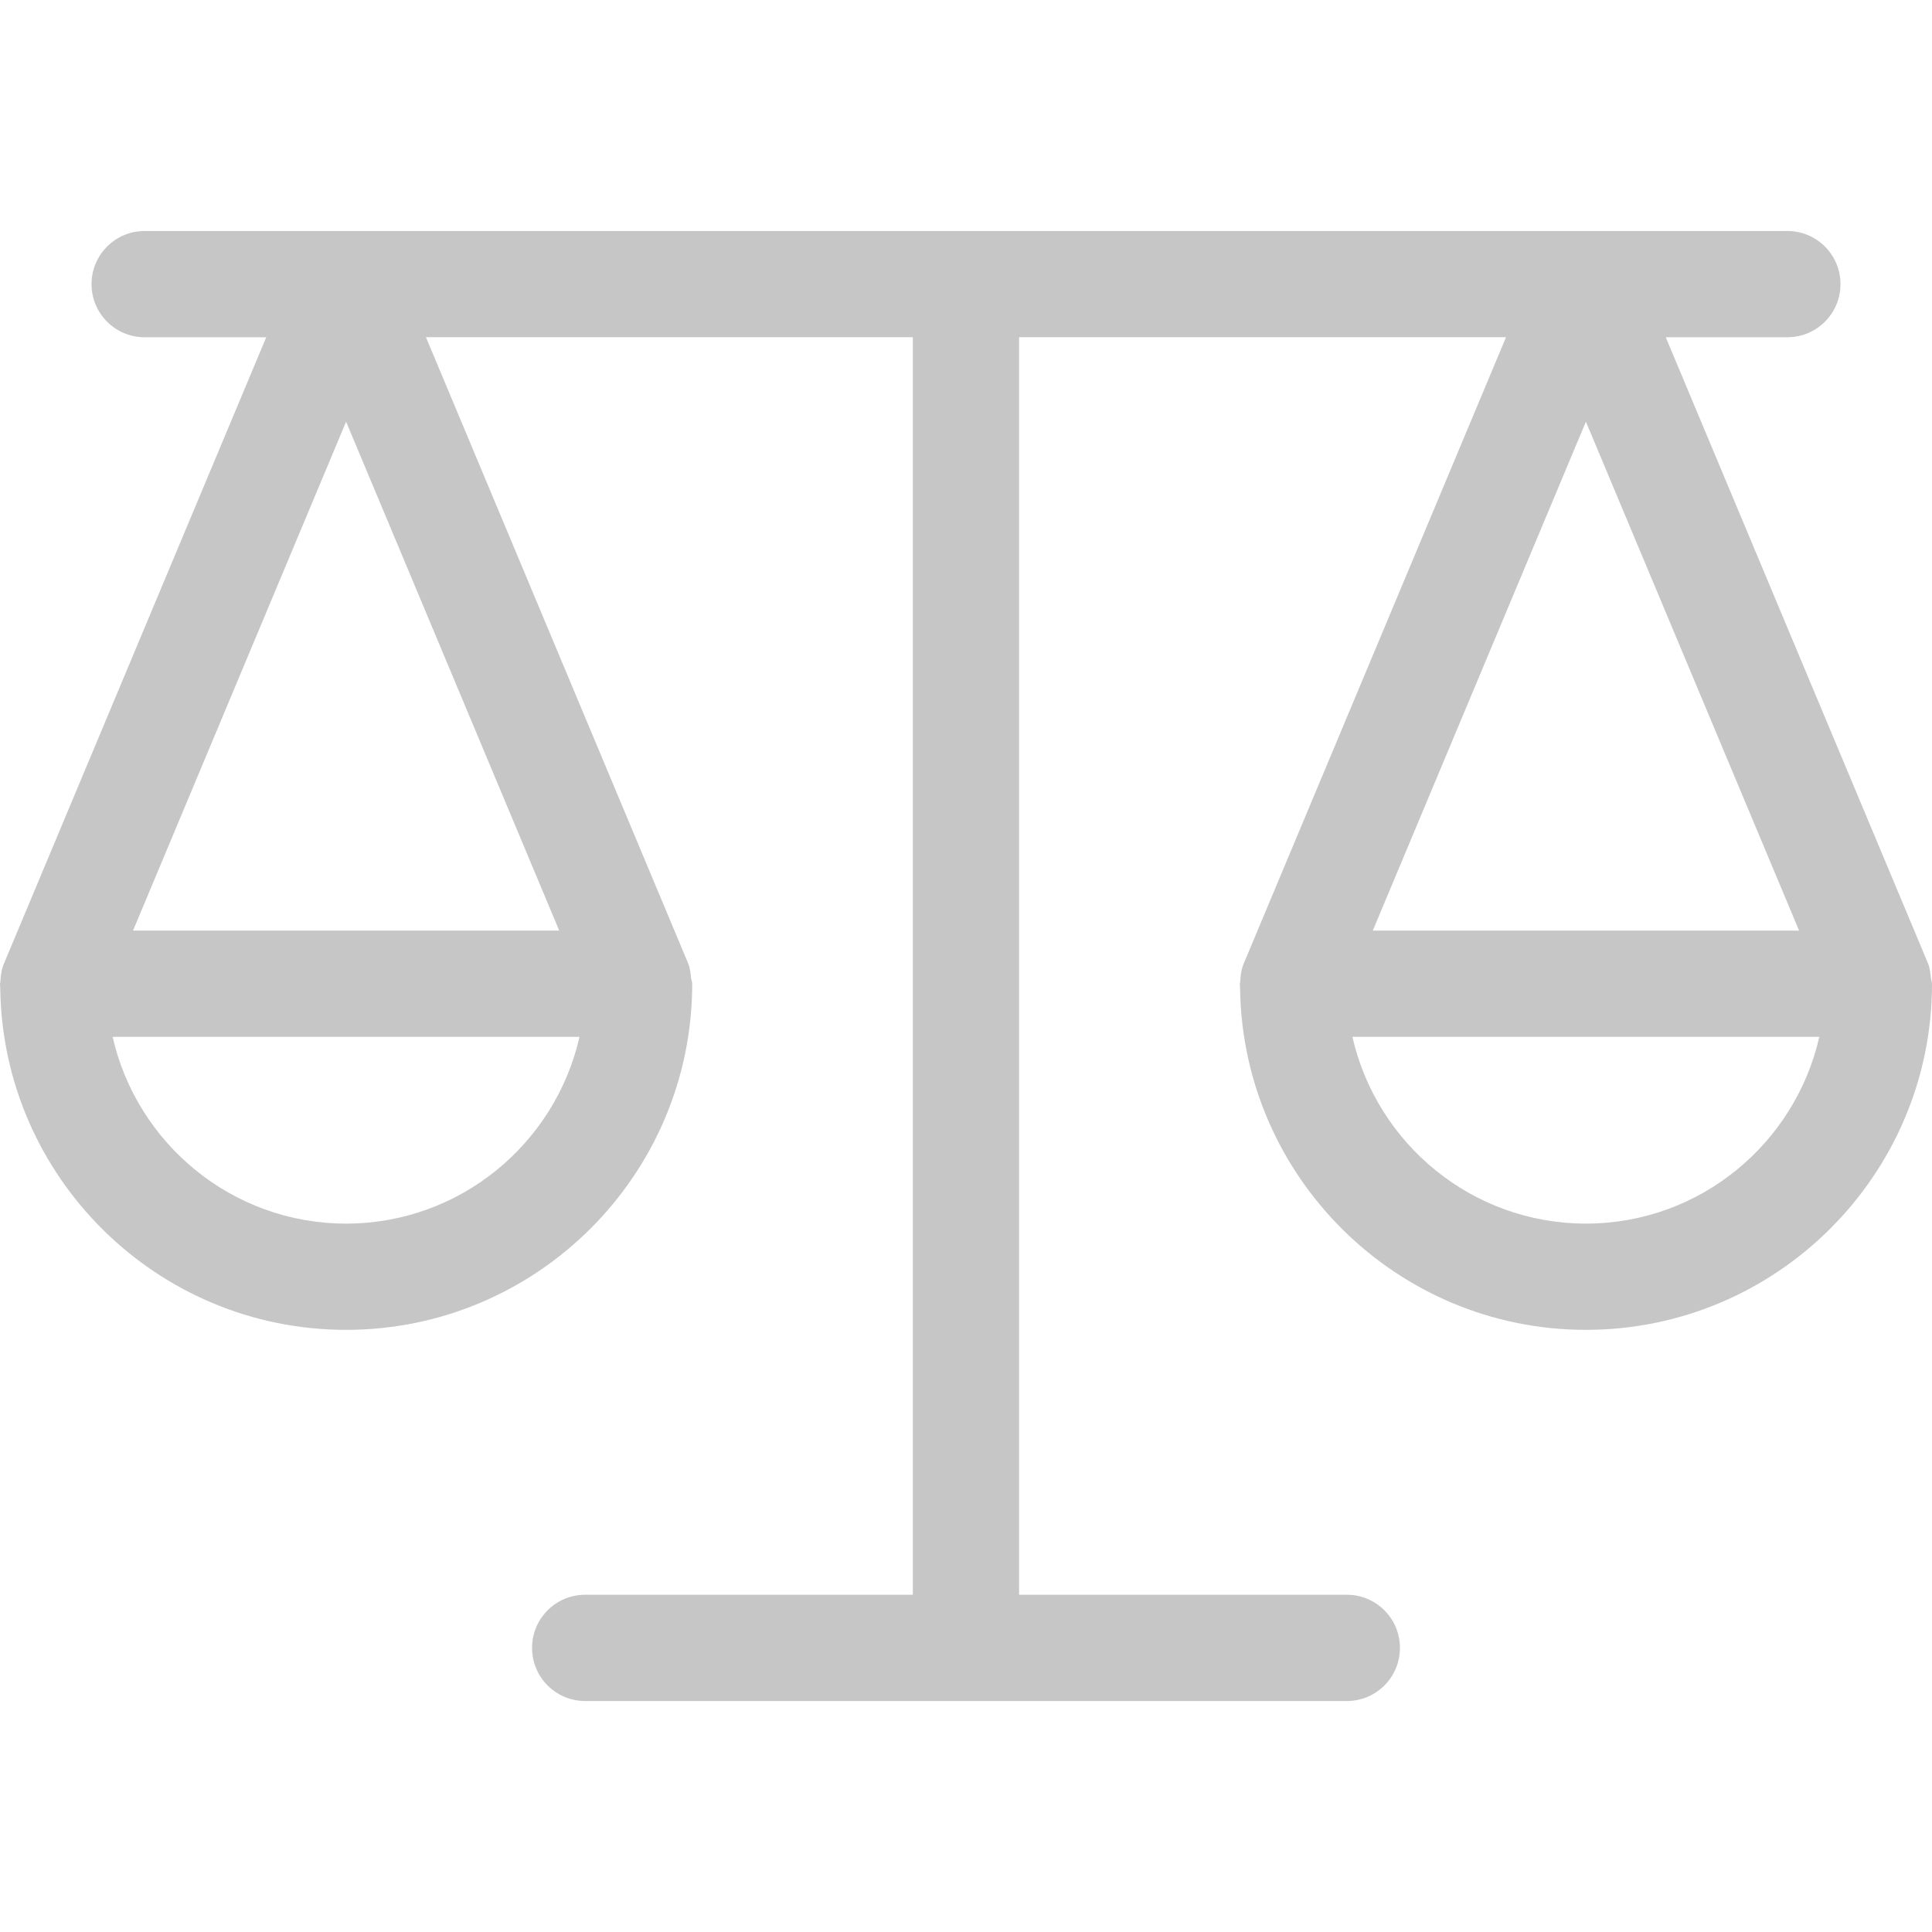 <?xml version="1.0" encoding="iso-8859-1"?>
<!-- Generator: Adobe Illustrator 16.0.0, SVG Export Plug-In . SVG Version: 6.00 Build 0)  -->
<!DOCTYPE svg PUBLIC "-//W3C//DTD SVG 1.1//EN" "http://www.w3.org/Graphics/SVG/1.1/DTD/svg11.dtd">
<svg xmlns="http://www.w3.org/2000/svg" xmlns:xlink="http://www.w3.org/1999/xlink" version="1.1" id="Capa_1" x="0px" y="0px" width="512px" height="512px" viewBox="0 0 127.421 127.421" style="enable-background:new 0 0 127.421 127.421;" xml:space="preserve">
<g>
	<path d="M127.421,64.883L127.421,64.883c0-0.137-0.062-0.247-0.072-0.384c-0.037-0.323-0.064-0.653-0.194-0.968l-0.007-0.01   c0-0.003,0-0.003,0-0.007l-17.286-41.271h8.019c1.937,0,3.504-1.565,3.504-3.504c0-1.937-1.567-3.504-3.504-3.504h-13.265   c-0.007,0-0.014,0-0.021,0l0,0c-0.007,0-0.014,0-0.021,0H22.848c-0.008,0-0.015,0-0.022,0l0,0c-0.007,0-0.011,0-0.018,0H9.541   c-1.937,0-3.504,1.567-3.504,3.504c0,1.938,1.567,3.504,3.504,3.504h8.018L0.275,63.517c0,0-0.003,0-0.003,0.003l-0.004,0.01   c-0.164,0.388-0.224,0.804-0.241,1.211C0.027,64.794,0,64.831,0,64.883c0,0.105,0.014,0.212,0.017,0.321c0,0.007,0,0.014,0,0.021   c0.185,12.43,10.337,22.483,22.809,22.483c12.582,0,22.813-10.226,22.827-22.798c0-0.011,0-0.018,0-0.024v-0.003   c0-0.134-0.063-0.247-0.073-0.377c-0.04-0.327-0.063-0.657-0.197-0.972l-0.003-0.01c0-0.003-0.003-0.003-0.003-0.007L28.093,22.239   h32.11v82.939H38.595c-1.937,0-3.504,1.567-3.504,3.504c0,1.94,1.567,3.505,3.504,3.505h50.231c1.937,0,3.504-1.564,3.504-3.505   c0-1.937-1.567-3.504-3.504-3.504H67.211V22.239h32.117L82.043,63.514c0,0,0,0,0,0.003l-0.007,0.01   c-0.164,0.389-0.223,0.801-0.239,1.211c0,0.049-0.027,0.09-0.027,0.141c0,0.106,0.014,0.216,0.017,0.318c0,0.007,0,0.014,0,0.021   c0.185,12.43,10.339,22.49,22.809,22.49c12.58,0,22.812-10.226,22.826-22.805C127.421,64.896,127.421,64.89,127.421,64.883z    M22.826,27.811l14.056,33.564H8.774L22.826,27.811z M22.826,80.7c-7.517,0-13.797-5.277-15.398-12.316h30.793   C36.619,75.423,30.339,80.7,22.826,80.7z M104.595,27.811l14.059,33.564H90.54L104.595,27.811z M104.595,80.7   c-7.515,0-13.798-5.277-15.399-12.316h30.793C118.387,75.423,112.11,80.7,104.595,80.7z" fill="#c6c6c6"/>
</g>
<g>
</g>
<g>
</g>
<g>
</g>
<g>
</g>
<g>
</g>
<g>
</g>
<g>
</g>
<g>
</g>
<g>
</g>
<g>
</g>
<g>
</g>
<g>
</g>
<g>
</g>
<g>
</g>
<g>
</g>
</svg>
